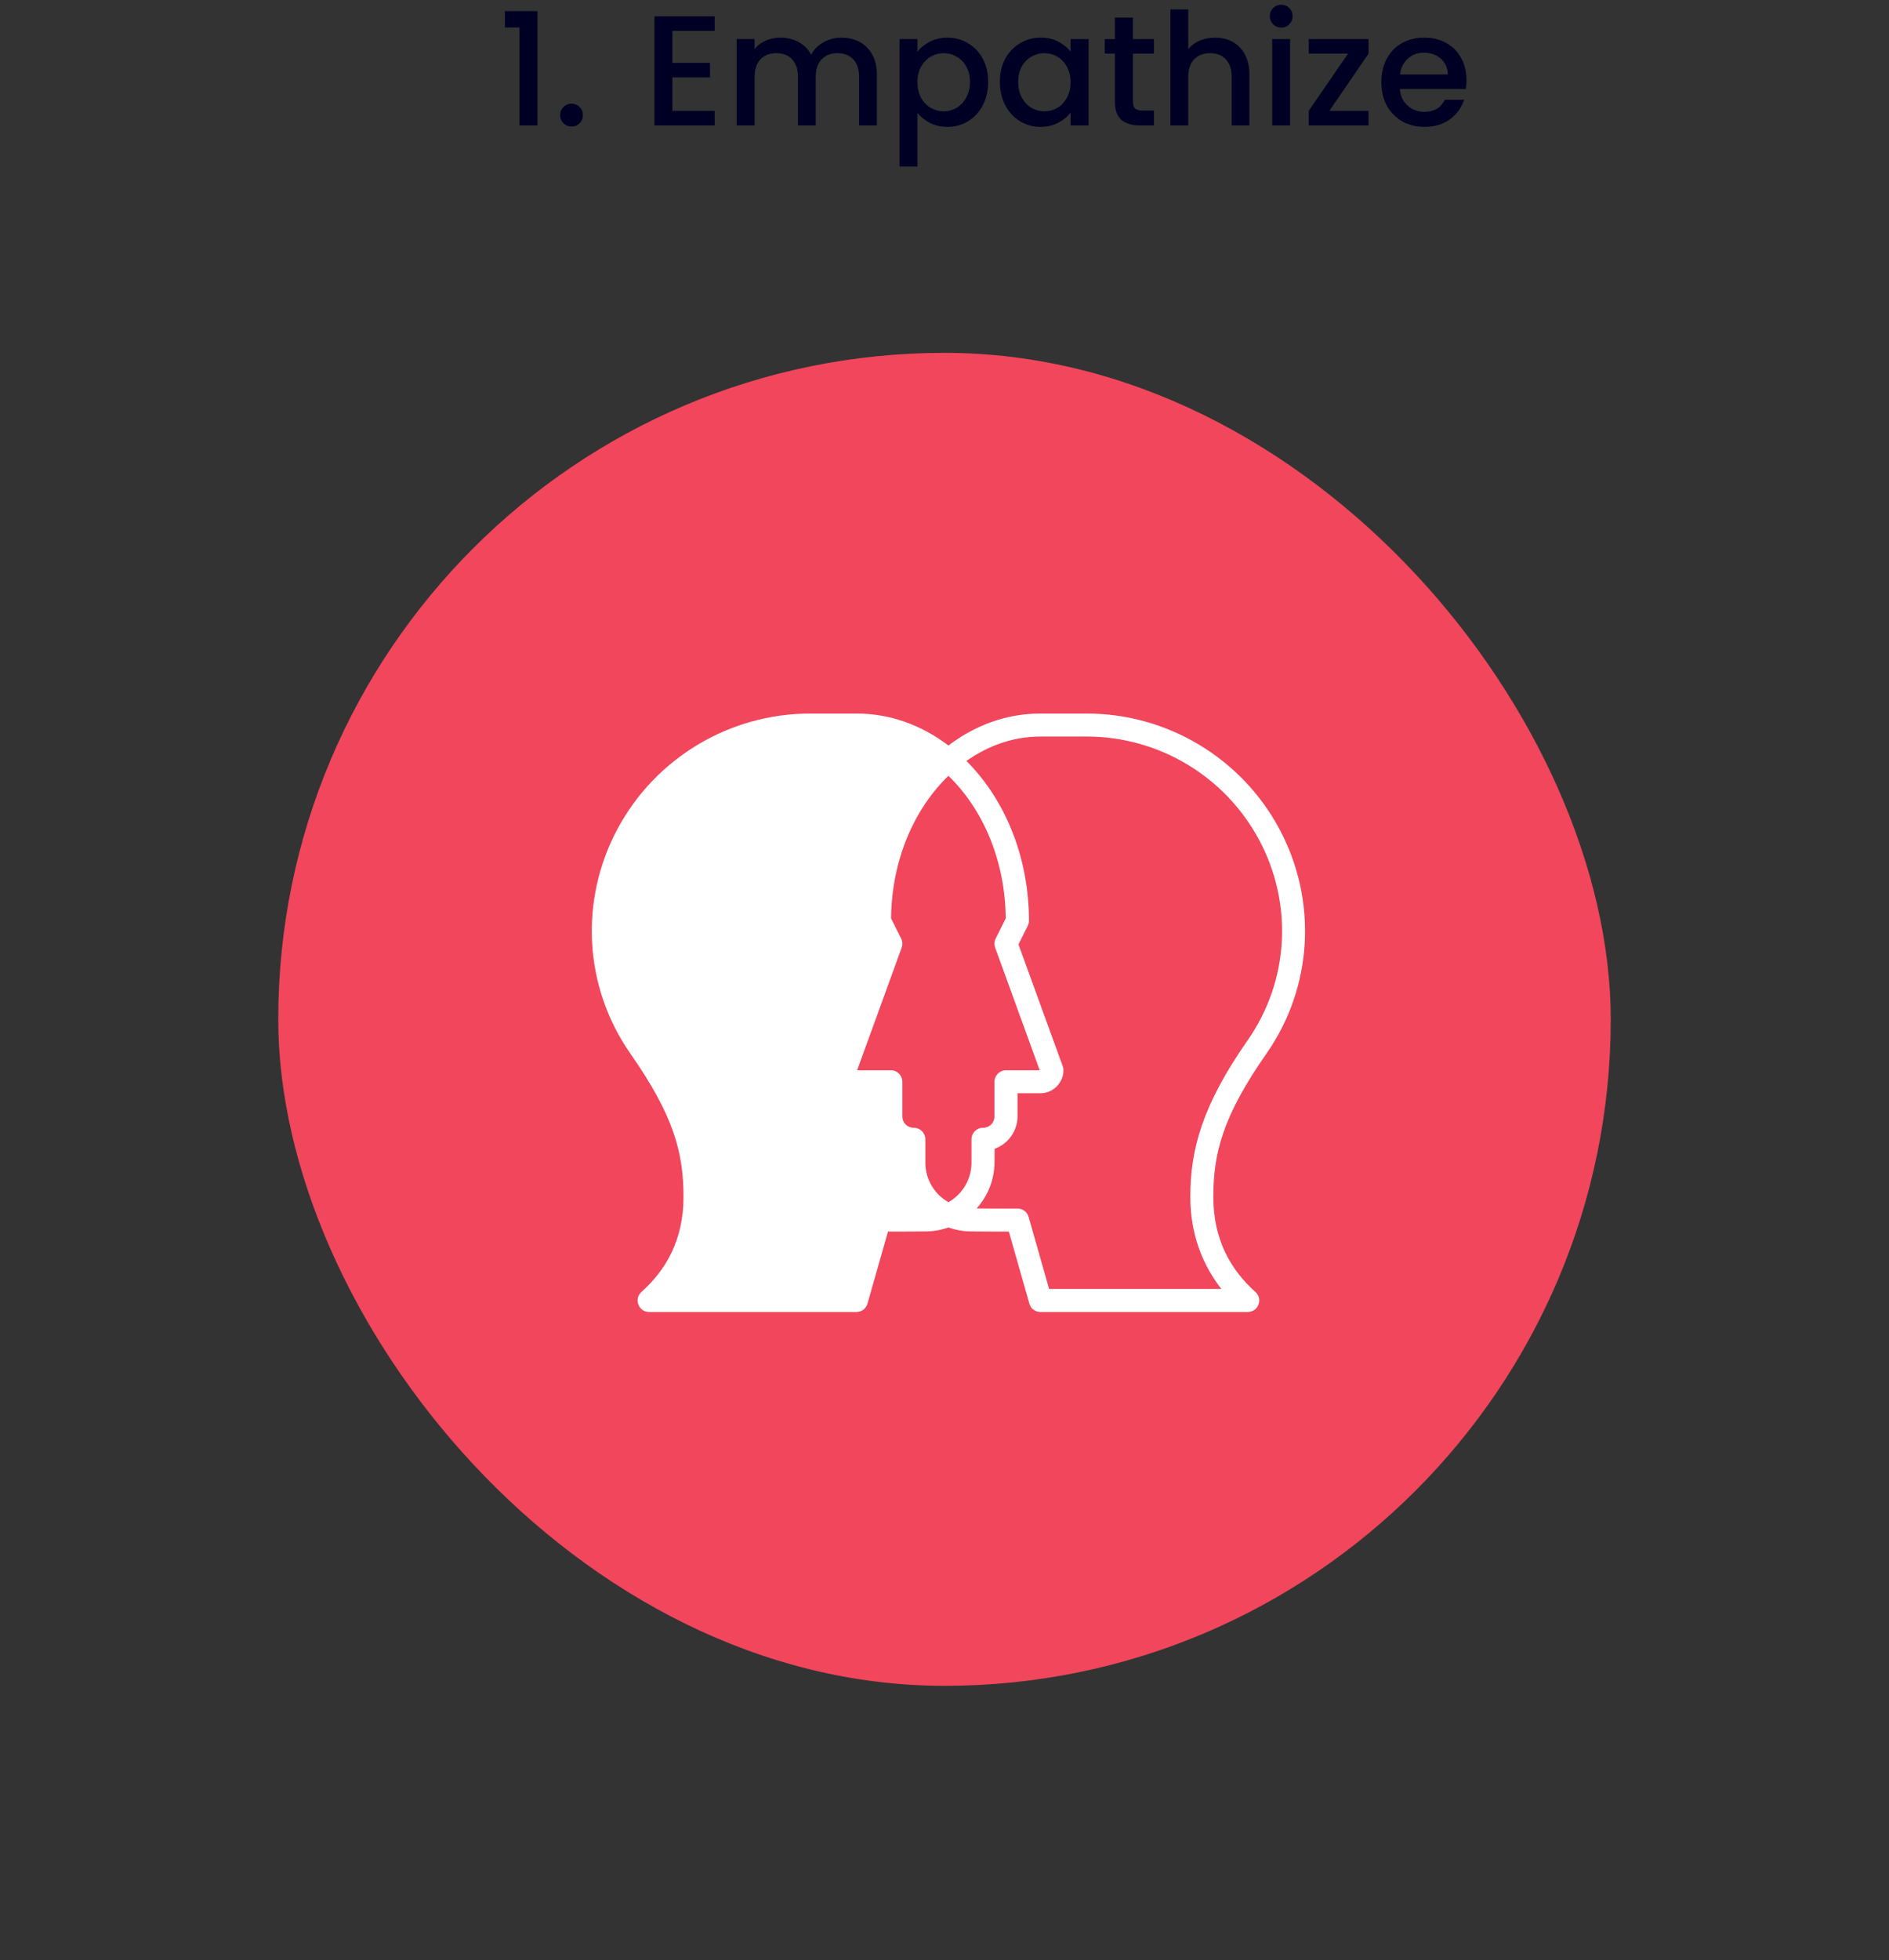 <svg width="241" height="250" viewBox="0 0 241 250" fill="none" xmlns="http://www.w3.org/2000/svg">
<rect x="0" y="0" width="241" height="250" fill="#333333" stroke="none"/>
<rect x="35.5" y="45" width="170" height="170" rx="85" fill="#F1465C"/>
<path d="M103.367 91C93.085 91 83.628 96.663 78.775 105.726C73.921 114.79 74.455 125.821 80.429 134.376C85.984 142.332 87.202 147.025 87.202 152.66C87.202 158.11 84.955 161.988 81.839 164.76C80.835 165.657 81.467 167.32 82.814 167.323H109.264C109.918 167.322 110.494 166.888 110.674 166.259L113.291 157.068H115.109H115.124L118.085 157.048C119.108 157.048 120.087 156.864 121 156.541C121.913 156.864 122.892 157.048 123.915 157.048L126.877 157.068H126.891H128.709L131.326 166.259C131.506 166.888 132.082 167.322 132.736 167.323H159.186C160.533 167.323 161.166 165.657 160.161 164.76C157.045 161.988 154.798 158.11 154.798 152.66C154.798 147.025 156.016 142.332 161.571 134.376C167.545 125.821 168.079 114.79 163.225 105.726C158.372 96.662 148.915 91 138.633 91H132.722C128.382 91 124.38 92.513 121 95.076C117.621 92.513 113.618 91 109.279 91H103.367ZM138.632 93.933C147.838 93.933 156.292 98.997 160.636 107.111C164.981 115.225 164.507 125.037 159.163 132.69C153.401 140.942 151.862 146.562 151.862 152.657C151.862 157.45 153.456 161.36 155.82 164.384H133.845L131.231 155.197C131.051 154.565 130.474 154.13 129.817 154.13H126.902L124.606 154.115C126.004 152.555 126.867 150.501 126.882 148.244L126.897 146.507C128.645 145.89 129.818 144.205 129.818 142.362V139.429H132.742C134.342 139.429 135.677 138.094 135.677 136.494C135.677 136.323 135.646 136.153 135.588 135.992L129.937 120.443L131.121 118.073C131.223 117.869 131.276 117.644 131.276 117.416C131.276 109.278 128.191 101.92 123.296 97.048C126.09 95.076 129.308 93.935 132.721 93.935H138.632L138.632 93.933ZM121 98.944C125.369 103.16 128.238 109.677 128.315 117.118L127.031 119.696C126.85 120.056 126.825 120.475 126.962 120.854L132.647 136.494H128.344C127.533 136.494 126.876 137.151 126.876 137.962V142.362C126.876 143.201 126.248 143.83 125.411 143.83C124.601 143.83 123.944 144.487 123.944 145.298V148.245C123.944 150.448 122.76 152.317 121 153.322C119.239 152.317 118.056 150.448 118.056 148.245V145.298C118.055 144.487 117.398 143.83 116.588 143.83C115.751 143.83 115.123 143.201 115.123 142.362V137.962C115.123 137.151 114.466 136.494 113.655 136.494H109.353L115.037 120.854C115.174 120.475 115.149 120.056 114.968 119.696L113.684 117.118C113.76 109.677 116.631 103.16 121 98.944Z" fill="white"/>
<path d="M103.368 93.927H109.279C112.691 93.927 115.909 95.067 118.704 97.04C113.808 101.911 110.723 109.269 110.723 117.408C110.723 117.635 110.776 117.86 110.878 118.064L112.062 120.435L106.412 135.984C106.353 136.144 106.324 136.314 106.322 136.485C106.322 138.085 107.657 139.421 109.258 139.421H112.182V142.353C112.182 144.196 113.354 145.881 115.103 146.499L115.117 148.236C115.132 150.493 115.995 152.547 117.394 154.107L115.097 154.122H112.182C111.526 154.121 110.948 154.556 110.769 155.188L108.154 164.375H86.179C88.544 161.351 90.138 157.442 90.138 152.648C90.138 146.553 88.599 140.934 82.836 132.682C77.492 125.028 77.018 115.216 81.363 107.102C85.708 98.988 94.161 93.924 103.367 93.924L103.368 93.927Z" fill="white"/>
<path d="M64.417 3.5V1.42H68.577V16H66.277V3.5H64.417ZM72.929 16.14C72.516 16.14 72.169 16 71.889 15.72C71.609 15.44 71.469 15.093 71.469 14.68C71.469 14.267 71.609 13.92 71.889 13.64C72.169 13.36 72.516 13.22 72.929 13.22C73.329 13.22 73.669 13.36 73.949 13.64C74.229 13.92 74.369 14.267 74.369 14.68C74.369 15.093 74.229 15.44 73.949 15.72C73.669 16 73.329 16.14 72.929 16.14ZM85.78 3.94V8.02H90.58V9.88H85.78V14.14H91.18V16H83.5V2.08H91.18V3.94H85.78ZM107.328 4.8C108.195 4.8 108.968 4.98 109.648 5.34C110.342 5.7 110.882 6.233 111.268 6.94C111.668 7.647 111.868 8.5 111.868 9.5V16H109.608V9.84C109.608 8.853 109.362 8.1 108.868 7.58C108.375 7.047 107.702 6.78 106.848 6.78C105.995 6.78 105.315 7.047 104.808 7.58C104.315 8.1 104.068 8.853 104.068 9.84V16H101.808V9.84C101.808 8.853 101.562 8.1 101.068 7.58C100.575 7.047 99.902 6.78 99.048 6.78C98.195 6.78 97.515 7.047 97.008 7.58C96.515 8.1 96.268 8.853 96.268 9.84V16H93.988V4.98H96.268V6.24C96.642 5.787 97.115 5.433 97.688 5.18C98.262 4.927 98.875 4.8 99.528 4.8C100.408 4.8 101.195 4.987 101.888 5.36C102.582 5.733 103.115 6.273 103.488 6.98C103.822 6.313 104.342 5.787 105.048 5.4C105.755 5 106.515 4.8 107.328 4.8ZM117.05 6.6C117.436 6.093 117.963 5.667 118.63 5.32C119.296 4.973 120.05 4.8 120.89 4.8C121.85 4.8 122.723 5.04 123.51 5.52C124.31 5.987 124.936 6.647 125.39 7.5C125.843 8.353 126.07 9.333 126.07 10.44C126.07 11.547 125.843 12.54 125.39 13.42C124.936 14.287 124.31 14.967 123.51 15.46C122.723 15.94 121.85 16.18 120.89 16.18C120.05 16.18 119.303 16.013 118.65 15.68C117.996 15.333 117.463 14.907 117.05 14.4V21.24H114.77V4.98H117.05V6.6ZM123.75 10.44C123.75 9.68 123.59 9.027 123.27 8.48C122.963 7.92 122.55 7.5 122.03 7.22C121.523 6.927 120.976 6.78 120.39 6.78C119.816 6.78 119.27 6.927 118.75 7.22C118.243 7.513 117.83 7.94 117.51 8.5C117.203 9.06 117.05 9.72 117.05 10.48C117.05 11.24 117.203 11.907 117.51 12.48C117.83 13.04 118.243 13.467 118.75 13.76C119.27 14.053 119.816 14.2 120.39 14.2C120.976 14.2 121.523 14.053 122.03 13.76C122.55 13.453 122.963 13.013 123.27 12.44C123.59 11.867 123.75 11.2 123.75 10.44ZM127.564 10.44C127.564 9.333 127.791 8.353 128.244 7.5C128.711 6.647 129.338 5.987 130.124 5.52C130.924 5.04 131.804 4.8 132.764 4.8C133.631 4.8 134.384 4.973 135.024 5.32C135.678 5.653 136.198 6.073 136.584 6.58V4.98H138.884V16H136.584V14.36C136.198 14.88 135.671 15.313 135.004 15.66C134.338 16.007 133.578 16.18 132.724 16.18C131.778 16.18 130.911 15.94 130.124 15.46C129.338 14.967 128.711 14.287 128.244 13.42C127.791 12.54 127.564 11.547 127.564 10.44ZM136.584 10.48C136.584 9.72 136.424 9.06 136.104 8.5C135.798 7.94 135.391 7.513 134.884 7.22C134.378 6.927 133.831 6.78 133.244 6.78C132.658 6.78 132.111 6.927 131.604 7.22C131.098 7.5 130.684 7.92 130.364 8.48C130.058 9.027 129.904 9.68 129.904 10.44C129.904 11.2 130.058 11.867 130.364 12.44C130.684 13.013 131.098 13.453 131.604 13.76C132.124 14.053 132.671 14.2 133.244 14.2C133.831 14.2 134.378 14.053 134.884 13.76C135.391 13.467 135.798 13.04 136.104 12.48C136.424 11.907 136.584 11.24 136.584 10.48ZM144.539 6.84V12.94C144.539 13.353 144.632 13.653 144.819 13.84C145.019 14.013 145.352 14.1 145.819 14.1H147.219V16H145.419C144.392 16 143.606 15.76 143.059 15.28C142.512 14.8 142.239 14.02 142.239 12.94V6.84H140.939V4.98H142.239V2.24H144.539V4.98H147.219V6.84H144.539ZM155.02 4.8C155.86 4.8 156.607 4.98 157.26 5.34C157.927 5.7 158.447 6.233 158.82 6.94C159.207 7.647 159.4 8.5 159.4 9.5V16H157.14V9.84C157.14 8.853 156.894 8.1 156.4 7.58C155.907 7.047 155.234 6.78 154.38 6.78C153.527 6.78 152.847 7.047 152.34 7.58C151.847 8.1 151.6 8.853 151.6 9.84V16H149.32V1.2H151.6V6.26C151.987 5.793 152.474 5.433 153.06 5.18C153.66 4.927 154.314 4.8 155.02 4.8ZM163.469 3.52C163.055 3.52 162.709 3.38 162.429 3.1C162.149 2.82 162.009 2.473 162.009 2.06C162.009 1.647 162.149 1.3 162.429 1.02C162.709 0.74 163.055 0.6 163.469 0.6C163.869 0.6 164.209 0.74 164.489 1.02C164.769 1.3 164.909 1.647 164.909 2.06C164.909 2.473 164.769 2.82 164.489 3.1C164.209 3.38 163.869 3.52 163.469 3.52ZM164.589 4.98V16H162.309V4.98H164.589ZM169.602 14.14H174.602V16H166.962V14.14L171.982 6.84H166.962V4.98H174.602V6.84L169.602 14.14ZM187.096 10.22C187.096 10.633 187.069 11.007 187.016 11.34H178.596C178.663 12.22 178.989 12.927 179.576 13.46C180.163 13.993 180.883 14.26 181.736 14.26C182.963 14.26 183.829 13.747 184.336 12.72H186.796C186.463 13.733 185.856 14.567 184.976 15.22C184.109 15.86 183.029 16.18 181.736 16.18C180.683 16.18 179.736 15.947 178.896 15.48C178.069 15 177.416 14.333 176.936 13.48C176.469 12.613 176.236 11.613 176.236 10.48C176.236 9.347 176.463 8.353 176.916 7.5C177.383 6.633 178.029 5.967 178.856 5.5C179.696 5.033 180.656 4.8 181.736 4.8C182.776 4.8 183.703 5.027 184.516 5.48C185.329 5.933 185.963 6.573 186.416 7.4C186.869 8.213 187.096 9.153 187.096 10.22ZM184.716 9.5C184.703 8.66 184.403 7.987 183.816 7.48C183.229 6.973 182.503 6.72 181.636 6.72C180.849 6.72 180.176 6.973 179.616 7.48C179.056 7.973 178.723 8.647 178.616 9.5H184.716Z" fill="#000024"/>
</svg>

